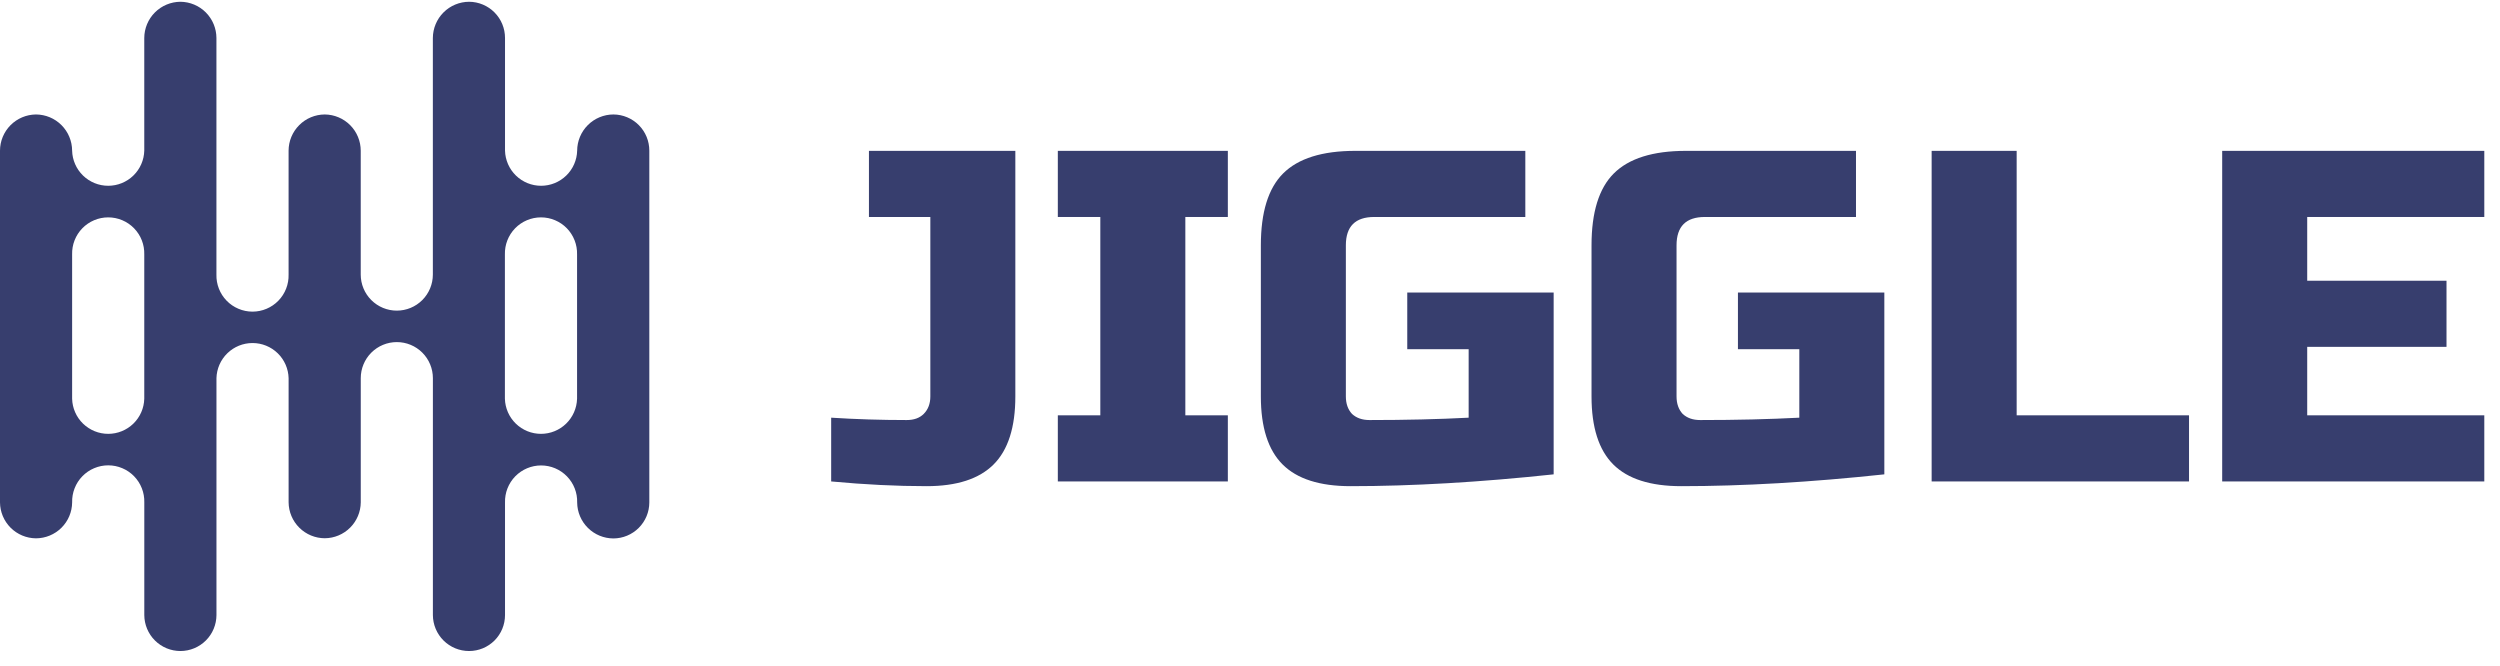 <svg width="154" height="41" viewBox="0 0 154 41" fill="none" xmlns="http://www.w3.org/2000/svg">
<path d="M62.545 24.42C62.545 26.321 62.099 27.717 61.207 28.609C60.315 29.502 58.938 29.948 57.076 29.948C55.234 29.948 53.275 29.851 51.2 29.657V25.729C52.712 25.826 54.264 25.875 55.854 25.875C56.3 25.875 56.649 25.749 56.901 25.497C57.173 25.225 57.309 24.866 57.309 24.42V13.366H53.527V9.293H62.545V24.42Z" fill="#373E6E"/>
<path d="M75.635 29.657H65.162V25.584H67.78V13.366H65.162V9.293H75.635V13.366H73.017V25.584H75.635V29.657Z" fill="#373E6E"/>
<path d="M95.705 29.22C91.167 29.705 86.998 29.948 83.196 29.948C81.296 29.948 79.899 29.502 79.007 28.609C78.115 27.717 77.669 26.321 77.669 24.42V15.111C77.669 13.075 78.125 11.601 79.036 10.689C79.967 9.758 81.451 9.293 83.487 9.293H93.96V13.366H84.651C83.487 13.366 82.905 13.947 82.905 15.111V24.42C82.905 24.866 83.031 25.225 83.284 25.497C83.555 25.749 83.914 25.875 84.36 25.875C86.59 25.875 88.627 25.826 90.469 25.729V21.511H86.687V18.02H95.705V29.22Z" fill="#373E6E"/>
<path d="M116.075 29.22C111.537 29.705 107.367 29.948 103.566 29.948C101.665 29.948 100.269 29.502 99.376 28.609C98.484 27.717 98.038 26.321 98.038 24.42V15.111C98.038 13.075 98.494 11.601 99.406 10.689C100.337 9.758 101.82 9.293 103.857 9.293H114.329V13.366H105.02C103.857 13.366 103.275 13.947 103.275 15.111V24.42C103.275 24.866 103.401 25.225 103.653 25.497C103.924 25.749 104.283 25.875 104.729 25.875C106.96 25.875 108.996 25.826 110.838 25.729V21.511H107.057V18.02H116.075V29.22Z" fill="#373E6E"/>
<path d="M124.226 25.584H134.844V29.657H118.989V9.293H124.226V25.584Z" fill="#373E6E"/>
<path d="M153.033 29.657H136.887V9.293H153.033V13.366H142.124V17.293H150.705V21.366H142.124V25.584H153.033V29.657Z" fill="#373E6E"/>
<g clip-path="url(#clip0_254_2325)">
<path fill-rule="evenodd" clip-rule="evenodd" d="M2.213 7.051C2.804 7.054 3.369 7.289 3.787 7.707C4.204 8.125 4.44 8.69 4.443 9.281C4.458 9.86 4.699 10.41 5.114 10.814C5.53 11.218 6.086 11.444 6.665 11.444C7.244 11.444 7.801 11.218 8.216 10.814C8.631 10.41 8.872 9.86 8.887 9.281V2.339C8.89 1.748 9.126 1.183 9.543 0.765C9.961 0.348 10.527 0.112 11.117 0.109C11.705 0.115 12.268 0.352 12.682 0.769C13.097 1.187 13.33 1.751 13.332 2.339V16.913C13.324 17.21 13.376 17.506 13.484 17.782C13.592 18.059 13.754 18.311 13.961 18.524C14.168 18.737 14.416 18.906 14.69 19.021C14.963 19.137 15.257 19.197 15.554 19.197C15.851 19.197 16.145 19.137 16.419 19.021C16.692 18.906 16.94 18.737 17.147 18.524C17.355 18.311 17.517 18.059 17.625 17.782C17.733 17.506 17.785 17.21 17.777 16.913V9.281C17.779 8.69 18.015 8.125 18.433 7.707C18.85 7.289 19.416 7.054 20.006 7.051C20.595 7.057 21.157 7.294 21.572 7.711C21.986 8.129 22.22 8.692 22.221 9.281V16.913C22.221 17.503 22.455 18.068 22.872 18.484C23.288 18.901 23.854 19.135 24.443 19.135C25.032 19.135 25.597 18.901 26.014 18.484C26.43 18.068 26.664 17.503 26.664 16.913V2.339C26.667 1.748 26.903 1.182 27.321 0.765C27.739 0.347 28.305 0.112 28.895 0.109C29.484 0.112 30.048 0.349 30.463 0.767C30.878 1.185 31.11 1.75 31.109 2.339V9.281C31.125 9.86 31.366 10.41 31.781 10.814C32.196 11.218 32.752 11.444 33.331 11.444C33.91 11.444 34.467 11.218 34.882 10.814C35.297 10.41 35.538 9.86 35.553 9.281C35.556 8.69 35.792 8.124 36.21 7.706C36.628 7.289 37.194 7.053 37.785 7.051C38.374 7.054 38.937 7.291 39.352 7.708C39.767 8.126 39.999 8.692 39.998 9.281V30.954C39.996 31.541 39.762 32.102 39.347 32.517C38.933 32.932 38.371 33.166 37.785 33.168C37.196 33.166 36.632 32.933 36.215 32.519C35.797 32.105 35.559 31.543 35.553 30.954C35.562 30.657 35.51 30.362 35.402 30.085C35.294 29.809 35.131 29.556 34.924 29.343C34.717 29.131 34.469 28.962 34.196 28.846C33.922 28.731 33.628 28.671 33.331 28.671C33.034 28.671 32.74 28.731 32.467 28.846C32.193 28.962 31.945 29.131 31.738 29.343C31.531 29.556 31.369 29.809 31.26 30.085C31.152 30.362 31.101 30.657 31.109 30.954V37.888C31.109 38.179 31.052 38.467 30.941 38.736C30.83 39.005 30.667 39.249 30.462 39.455C30.256 39.66 30.012 39.823 29.743 39.935C29.474 40.046 29.186 40.103 28.895 40.103C28.306 40.104 27.741 39.871 27.323 39.456C26.905 39.041 26.669 38.477 26.666 37.888V23.294C26.666 22.705 26.432 22.14 26.015 21.723C25.599 21.307 25.034 21.073 24.444 21.073C23.855 21.073 23.29 21.307 22.873 21.723C22.457 22.14 22.223 22.705 22.223 23.294V30.943C22.218 31.529 21.983 32.089 21.568 32.503C21.154 32.917 20.594 33.152 20.008 33.156C19.42 33.155 18.856 32.921 18.439 32.507C18.021 32.093 17.784 31.531 17.778 30.943V23.294C17.763 22.715 17.522 22.165 17.107 21.761C16.692 21.357 16.135 21.131 15.556 21.131C14.977 21.131 14.42 21.357 14.005 21.761C13.59 22.165 13.349 22.715 13.334 23.294V37.888C13.332 38.475 13.098 39.037 12.683 39.452C12.268 39.867 11.706 40.101 11.119 40.103C10.529 40.104 9.964 39.872 9.546 39.456C9.128 39.041 8.892 38.477 8.889 37.888V30.948C8.897 30.651 8.845 30.355 8.737 30.079C8.629 29.802 8.467 29.55 8.26 29.337C8.053 29.124 7.805 28.955 7.531 28.84C7.258 28.724 6.964 28.665 6.667 28.665C6.37 28.665 6.076 28.724 5.802 28.84C5.528 28.955 5.281 29.124 5.074 29.337C4.866 29.55 4.704 29.802 4.596 30.079C4.488 30.355 4.436 30.651 4.444 30.948C4.438 31.536 4.201 32.098 3.784 32.512C3.366 32.926 2.803 33.159 2.215 33.161C1.629 33.156 1.069 32.922 0.654 32.508C0.24 32.094 0.005 31.533 -0 30.948V9.281C0.001 8.692 0.235 8.129 0.649 7.711C1.064 7.294 1.626 7.057 2.215 7.051H2.213ZM8.887 15.673C8.895 15.376 8.844 15.081 8.736 14.804C8.628 14.527 8.465 14.275 8.258 14.062C8.051 13.849 7.803 13.68 7.53 13.565C7.256 13.449 6.962 13.39 6.665 13.39C6.368 13.39 6.074 13.449 5.8 13.565C5.527 13.68 5.279 13.849 5.072 14.062C4.865 14.275 4.702 14.527 4.594 14.804C4.486 15.081 4.435 15.376 4.443 15.673V24.562C4.458 25.141 4.699 25.691 5.114 26.095C5.53 26.499 6.086 26.725 6.665 26.725C7.244 26.725 7.801 26.499 8.216 26.095C8.631 25.691 8.872 25.141 8.887 24.562V15.673ZM31.102 24.562V15.673C31.094 15.376 31.146 15.081 31.254 14.804C31.362 14.527 31.524 14.275 31.732 14.062C31.939 13.849 32.187 13.68 32.46 13.565C32.734 13.449 33.028 13.39 33.325 13.39C33.622 13.39 33.916 13.449 34.189 13.565C34.463 13.68 34.711 13.849 34.918 14.062C35.125 14.275 35.287 14.527 35.395 14.804C35.504 15.081 35.555 15.376 35.547 15.673V24.562C35.531 25.141 35.29 25.691 34.875 26.095C34.46 26.499 33.904 26.725 33.325 26.725C32.745 26.725 32.189 26.499 31.774 26.095C31.359 25.691 31.118 25.141 31.102 24.562Z" fill="#373E6E"/>
</g>
<defs>
<clipPath id="clip0_254_2325">
<rect width="40" height="40" fill="white" transform="translate(-0 0.109)"/>
</clipPath>
</defs>
</svg>
